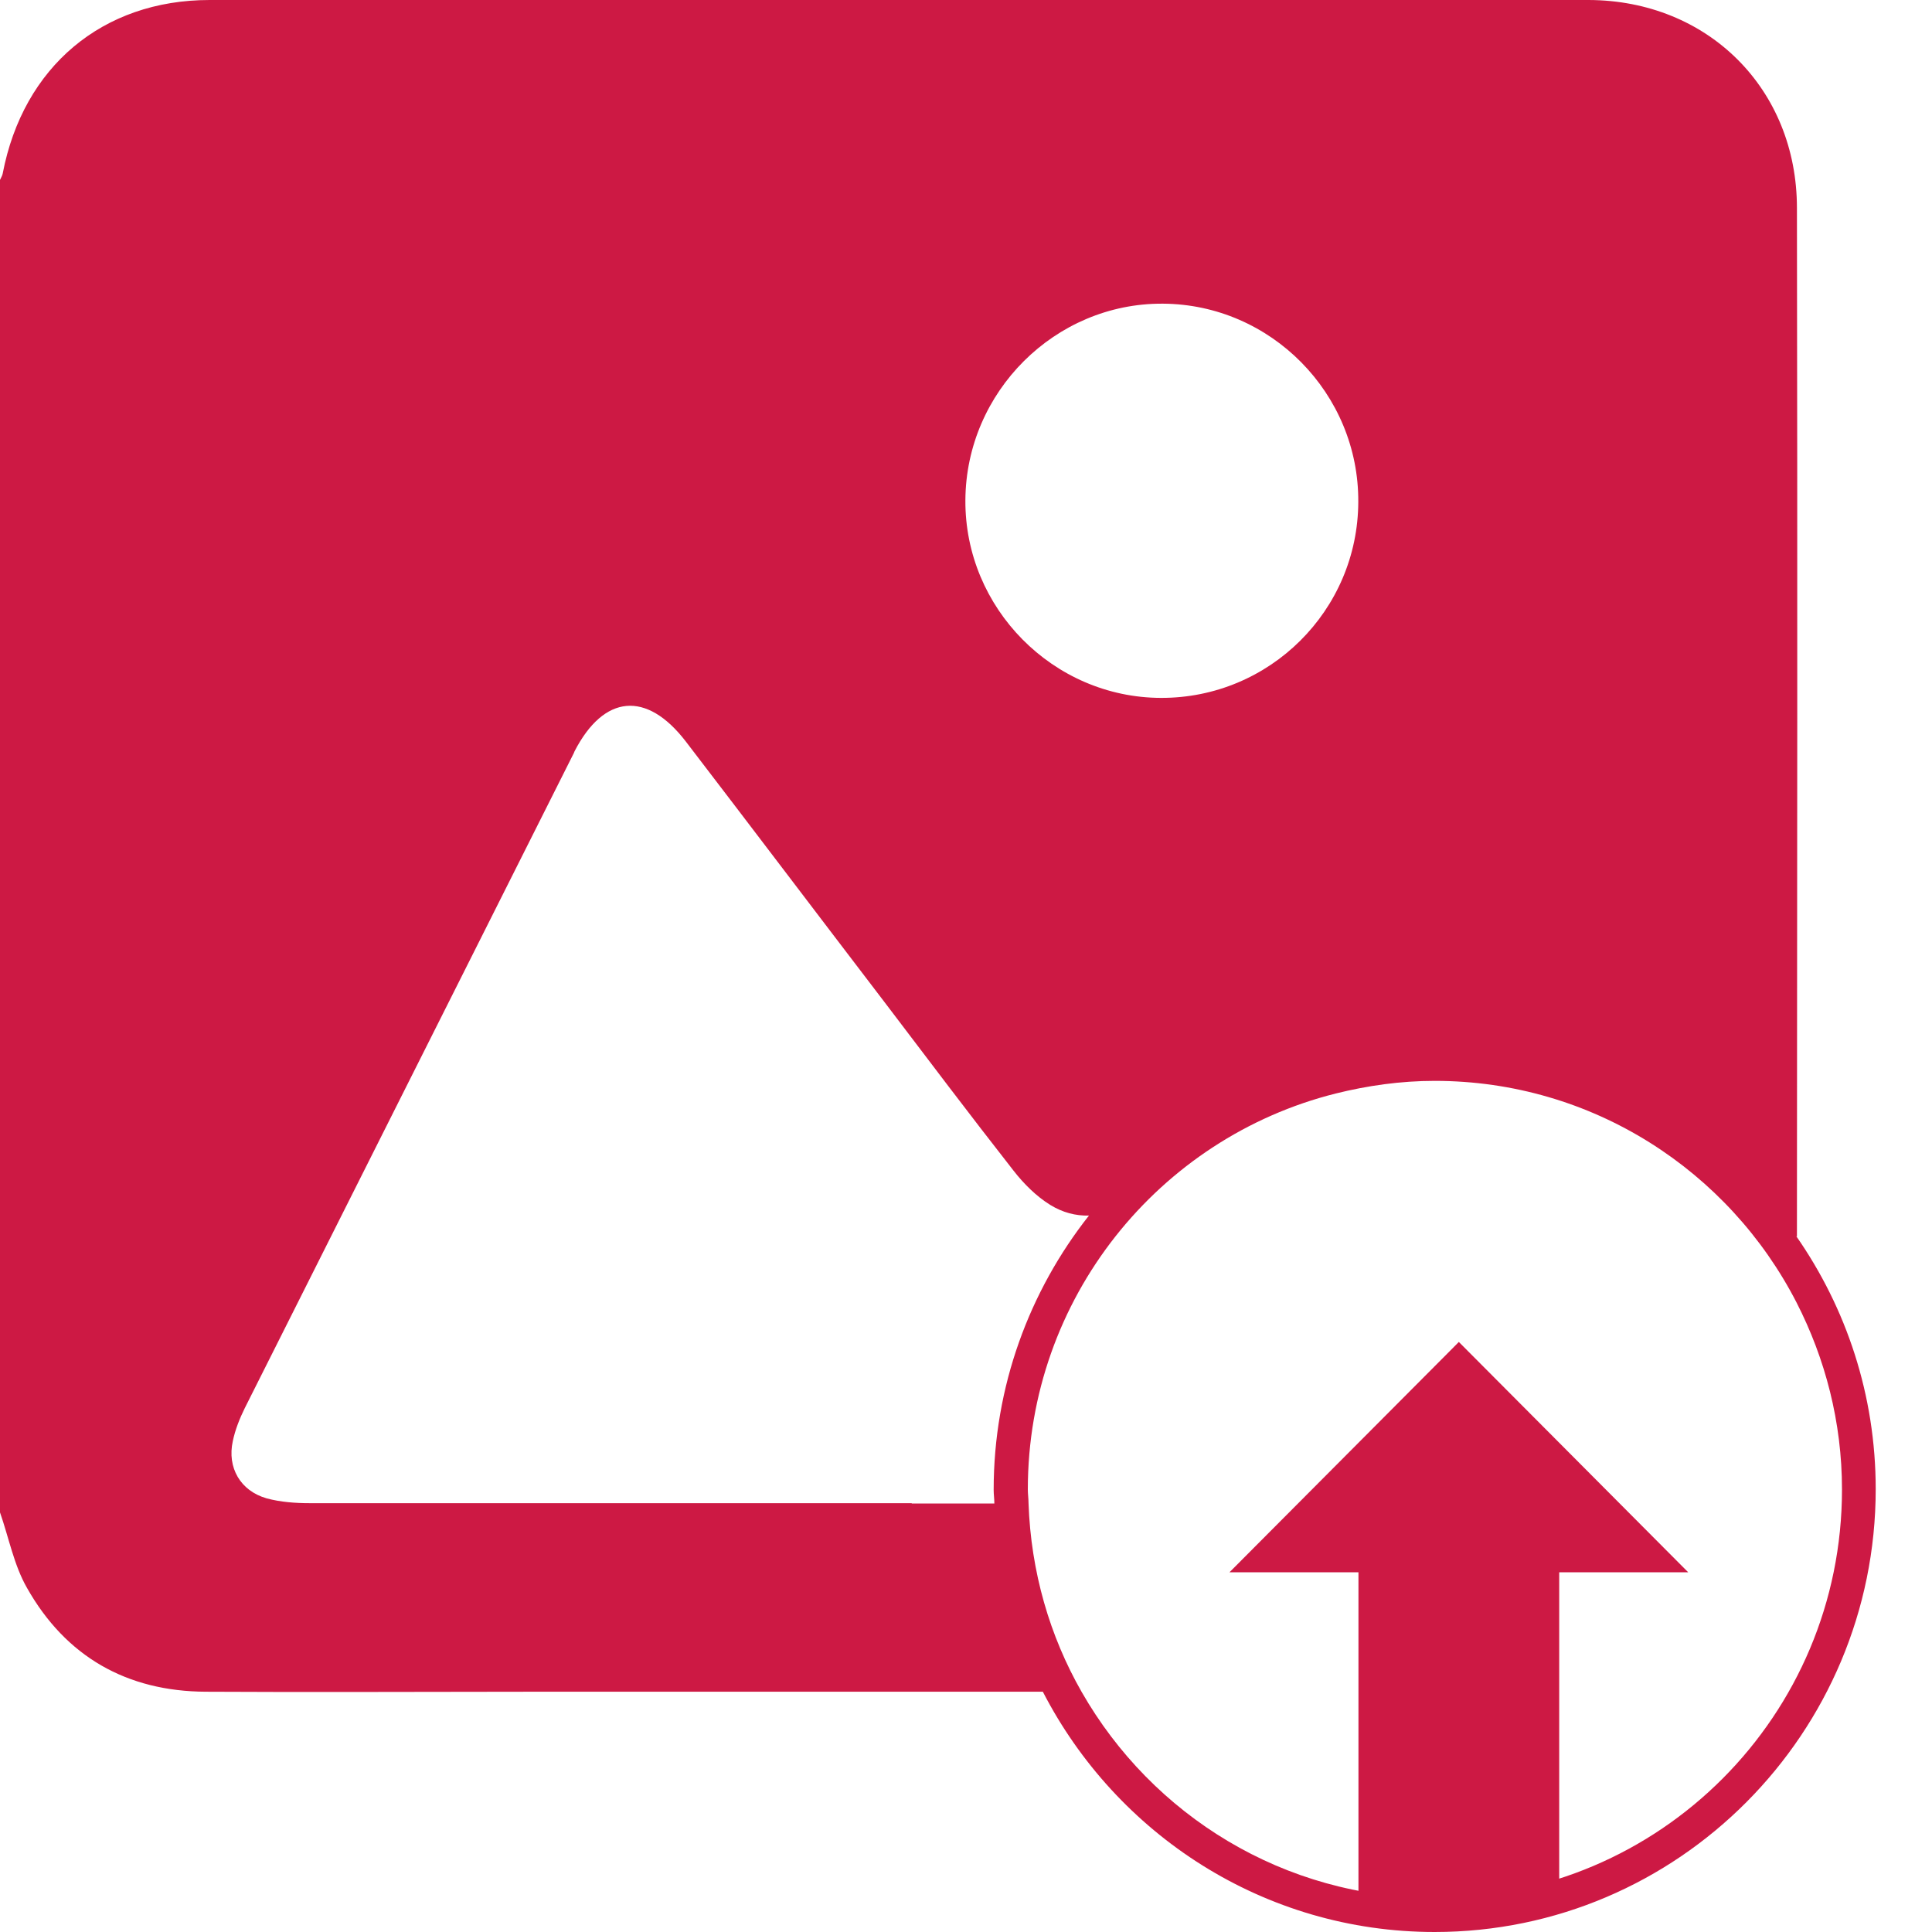<svg width="22" height="22" viewBox="0 0 22 22" fill="none" xmlns="http://www.w3.org/2000/svg">
<path d="M20.462 14.08C20.465 10.176 20.469 6.273 20.462 2.369C20.462 1.011 19.447 0.004 18.09 0C12.858 0 7.623 0 2.387 0C1.166 0 0.264 0.761 0.031 1.975C0.027 1.999 0.012 2.022 0 2.049V17.222C0.101 17.511 0.159 17.823 0.307 18.081C0.75 18.866 1.446 19.26 2.344 19.264C3.568 19.271 4.797 19.264 6.021 19.264C7.972 19.264 9.924 19.264 11.875 19.264C12.711 20.887 14.394 22 16.337 22C19.109 22 21.359 19.736 21.359 16.957C21.359 15.887 21.025 14.896 20.454 14.076L20.462 14.08ZM16.341 21.613C14.619 21.613 13.119 20.669 12.318 19.268C11.953 18.631 11.739 17.897 11.712 17.117C11.712 17.066 11.704 17.011 11.704 16.961C11.704 14.783 13.197 12.956 15.21 12.452C15.572 12.362 15.949 12.308 16.337 12.308C18.133 12.308 19.688 13.334 20.458 14.833C20.784 15.47 20.975 16.192 20.975 16.961C20.975 19.533 18.899 21.613 16.341 21.613ZM13.243 3.458C14.472 3.466 15.474 4.481 15.467 5.715C15.463 6.952 14.456 7.951 13.22 7.947C11.992 7.944 10.985 6.925 10.993 5.695C11 4.462 12.015 3.451 13.239 3.458H13.243ZM10.382 17.117C8.097 17.117 5.815 17.117 3.529 17.117C3.366 17.117 3.195 17.105 3.036 17.062C2.736 16.976 2.585 16.711 2.651 16.41C2.678 16.281 2.729 16.153 2.787 16.035C4.035 13.549 5.286 11.062 6.534 8.576L6.542 8.556C6.876 7.908 7.362 7.862 7.809 8.443C8.563 9.427 9.313 10.418 10.068 11.406C10.557 12.05 11.043 12.694 11.541 13.33C11.657 13.479 11.801 13.623 11.96 13.721C12.1 13.807 12.248 13.846 12.4 13.842C11.723 14.7 11.315 15.786 11.315 16.965C11.315 17.019 11.323 17.07 11.323 17.121C11.008 17.121 10.697 17.121 10.382 17.121V17.117Z" fill="#CD1944"/>
<path d="M16.515 15.379L14 17.904H15.469V18.677V20.828V21.757H17.755V20.828V18.673V17.904H18.26H19.224L16.612 15.281L16.515 15.379Z" fill="#CD1944"/>
</svg>
